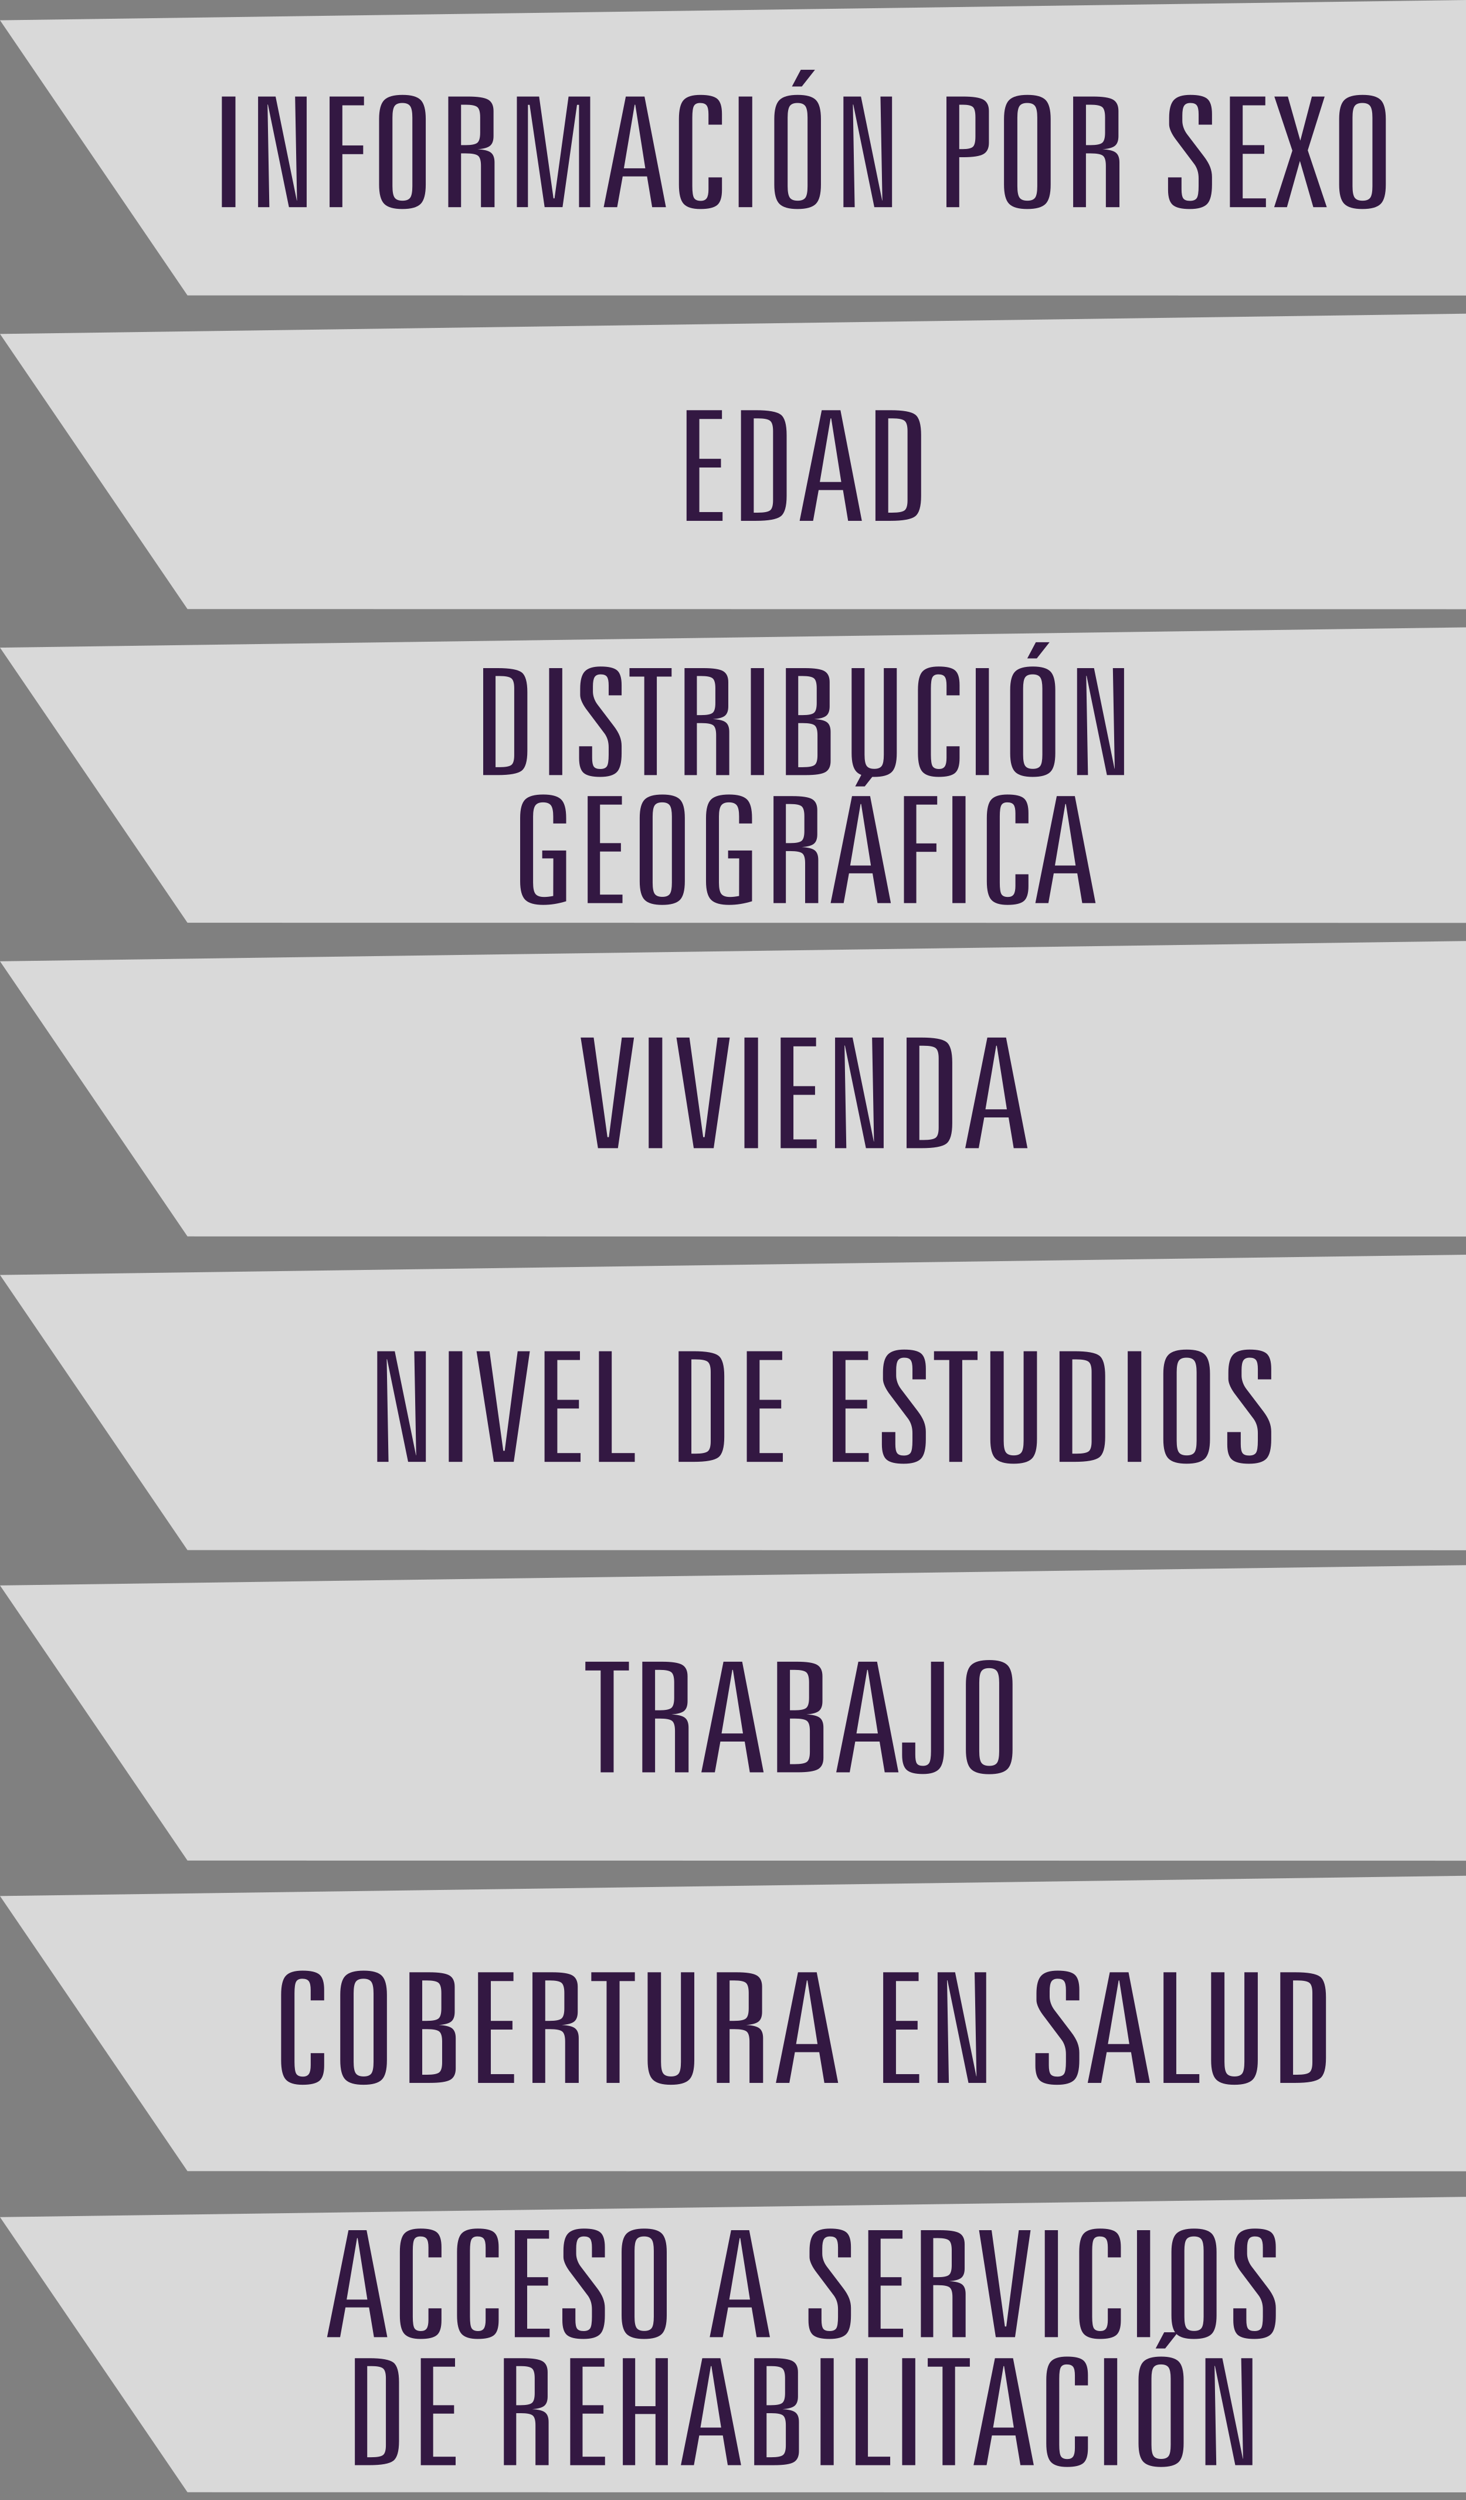 <?xml version="1.0" encoding="utf-8"?>
<!-- Generator: Adobe Illustrator 16.0.0, SVG Export Plug-In . SVG Version: 6.00 Build 0)  -->
<!DOCTYPE svg PUBLIC "-//W3C//DTD SVG 1.1//EN" "http://www.w3.org/Graphics/SVG/1.1/DTD/svg11.dtd">
<svg version="1.1" id="Capa_1" xmlns="http://www.w3.org/2000/svg" xmlns:xlink="http://www.w3.org/1999/xlink" x="0px" y="0px"
	 width="197.461px" height="336.657px" viewBox="0 0 197.461 336.657" enable-background="new 0 0 197.461 336.657"
	 xml:space="preserve">
<rect x="0" y="0" width="197.461" height="336.657" fill="#808080" stroke="none"/>
<g>
	<polygon opacity="0.7" fill="#FFFFFF" enable-background="new    " points="0,2.731 197.461,0 197.461,39.794 25.25,39.775 	"/>
	<g>
		<g>
			<path fill="#331842" d="M29.884,12.999h1.829v14.896h-1.829V12.999z"/>
			<path fill="#331842" d="M34.762,12.999h2.357l2.859,14.007h0.027l-0.257-14.007h1.558v14.896h-2.384L36.09,14.08h-0.054
				l0.244,13.815h-1.517L34.762,12.999L34.762,12.999z"/>
			<path fill="#331842" d="M44.394,12.999h4.633v1.182h-2.913v5.402h2.805v1.172h-2.805v7.14h-1.72V12.999z"/>
			<path fill="#331842" d="M57.346,16.038v8.816c0,1.279-0.23,2.148-0.691,2.605c-0.46,0.458-1.282,0.687-2.466,0.687
				c-1.165,0-1.978-0.232-2.438-0.697c-0.46-0.464-0.69-1.329-0.69-2.595v-8.816c0-1.252,0.232-2.109,0.697-2.57
				c0.465-0.461,1.285-0.692,2.459-0.692c1.174,0,1.989,0.229,2.445,0.687S57.346,14.779,57.346,16.038z M55.543,15.836
				c0-0.754-0.099-1.271-0.298-1.551c-0.199-0.279-0.551-0.419-1.057-0.419c-0.497,0-0.842,0.137-1.036,0.409
				c-0.194,0.272-0.291,0.793-0.291,1.561v9.22c0,0.774,0.099,1.296,0.298,1.565c0.198,0.27,0.551,0.404,1.057,0.404
				c0.497,0,0.842-0.135,1.036-0.404s0.292-0.791,0.292-1.565L55.543,15.836L55.543,15.836z"/>
			<path fill="#331842" d="M60.38,12.999h2.628c1.354,0,2.271,0.141,2.75,0.424c0.479,0.283,0.718,0.791,0.718,1.525v3.374
				c0,0.619-0.158,1.057-0.474,1.312c-0.316,0.256-0.876,0.411-1.68,0.465c0.858,0.04,1.454,0.188,1.789,0.444
				c0.334,0.256,0.501,0.7,0.501,1.333v6.019h-1.829V22.33c0-0.7-0.133-1.154-0.399-1.363c-0.267-0.208-0.815-0.313-1.646-0.313
				h-0.637v7.241h-1.72L60.38,12.999L60.38,12.999z M62.101,14.099v5.443h0.61c0.786,0,1.31-0.103,1.572-0.308
				c0.262-0.206,0.393-0.662,0.393-1.369v-2.07c0-0.713-0.131-1.175-0.393-1.383c-0.262-0.208-0.786-0.313-1.572-0.313H62.101z"/>
			<path fill="#331842" d="M69.62,12.999h2.994l1.938,13.714h0.135l1.896-13.714h2.913v14.896h-1.504V14.119h-0.271L75.77,27.894
				h-2.412L71.34,14.119h-0.23v13.775h-1.49V12.999z"/>
			<path fill="#331842" d="M84.292,12.999h2.52l2.885,14.896h-1.855l-0.691-4.141h-3.278l-0.745,4.141h-1.815L84.292,12.999z
				 M85.484,14.099l-1.45,8.564h2.885l-1.354-8.564H85.484z"/>
			<path fill="#331842" d="M97.244,15.361v1.424h-1.815v-1.384c0-0.579-0.083-0.979-0.25-1.202
				c-0.167-0.222-0.463-0.333-0.888-0.333c-0.388,0-0.659,0.126-0.812,0.379c-0.154,0.252-0.23,0.782-0.23,1.591v9.22
				c0,0.828,0.081,1.367,0.244,1.616c0.162,0.249,0.46,0.374,0.894,0.374c0.371,0,0.637-0.118,0.8-0.353
				c0.162-0.236,0.244-0.637,0.244-1.202v-1.605h1.815v1.656c0,1.017-0.212,1.705-0.637,2.065c-0.425,0.36-1.183,0.541-2.276,0.541
				c-1.075,0-1.825-0.232-2.249-0.697c-0.425-0.464-0.637-1.329-0.637-2.595V16.04c0-1.259,0.212-2.118,0.637-2.575
				c0.424-0.458,1.174-0.687,2.249-0.687c1.102,0,1.862,0.179,2.283,0.535C97.034,13.668,97.244,14.352,97.244,15.361z"/>
			<path fill="#331842" d="M99.493,12.999h1.829v14.896h-1.829V12.999z"/>
			<path fill="#331842" d="M110.575,16.038v8.816c0,1.279-0.229,2.148-0.691,2.605c-0.459,0.458-1.281,0.687-2.465,0.687
				c-1.166,0-1.979-0.232-2.438-0.697c-0.46-0.464-0.69-1.329-0.69-2.595v-8.816c0-1.252,0.232-2.109,0.697-2.57
				c0.465-0.461,1.285-0.692,2.459-0.692s1.989,0.229,2.445,0.687S110.575,14.779,110.575,16.038z M108.773,15.836
				c0-0.754-0.099-1.271-0.298-1.551c-0.199-0.279-0.551-0.419-1.057-0.419c-0.498,0-0.842,0.137-1.037,0.409
				c-0.193,0.272-0.291,0.793-0.291,1.561v9.22c0,0.774,0.1,1.296,0.299,1.565c0.197,0.27,0.551,0.404,1.057,0.404
				c0.497,0,0.842-0.135,1.036-0.404s0.292-0.791,0.292-1.565L108.773,15.836L108.773,15.836z M107.866,9.393h1.909L108,11.645
				h-1.328L107.866,9.393z"/>
			<path fill="#331842" d="M113.609,12.999h2.356l2.859,14.007h0.026l-0.257-14.007h1.558v14.896h-2.385l-2.831-13.815h-0.055
				l0.244,13.815h-1.519V12.999H113.609z"/>
			<path fill="#331842" d="M127.482,12.999h2.222c1.355,0,2.276,0.143,2.764,0.429c0.488,0.286,0.732,0.793,0.732,1.521v4.282
				c0,0.728-0.244,1.232-0.732,1.515c-0.486,0.283-1.408,0.424-2.764,0.424h-0.5v6.726h-1.722V12.999L127.482,12.999z
				 M129.204,14.099v5.979h0.461c0.686,0,1.145-0.103,1.375-0.308c0.229-0.205,0.344-0.668,0.344-1.388v-2.586
				c0-0.72-0.114-1.183-0.344-1.389c-0.23-0.205-0.689-0.308-1.375-0.308H129.204z"/>
			<path fill="#331842" d="M141.518,16.038v8.816c0,1.279-0.23,2.148-0.691,2.605c-0.461,0.458-1.283,0.687-2.466,0.687
				c-1.165,0-1.978-0.232-2.438-0.697c-0.461-0.464-0.69-1.329-0.69-2.595v-8.816c0-1.252,0.231-2.109,0.698-2.57
				c0.465-0.461,1.285-0.692,2.459-0.692s1.988,0.229,2.445,0.687C141.29,13.921,141.518,14.779,141.518,16.038z M139.715,15.836
				c0-0.754-0.098-1.271-0.297-1.551c-0.199-0.279-0.551-0.419-1.058-0.419c-0.497,0-0.842,0.137-1.036,0.409
				c-0.193,0.272-0.291,0.793-0.291,1.561v9.22c0,0.774,0.098,1.296,0.297,1.565c0.198,0.27,0.551,0.404,1.058,0.404
				c0.495,0,0.842-0.135,1.036-0.404c0.193-0.269,0.291-0.791,0.291-1.565V15.836L139.715,15.836z"/>
			<path fill="#331842" d="M144.553,12.999h2.628c1.354,0,2.271,0.141,2.75,0.424c0.479,0.283,0.718,0.791,0.718,1.525v3.374
				c0,0.619-0.158,1.057-0.475,1.312c-0.317,0.255-0.877,0.411-1.68,0.465c0.857,0.04,1.453,0.188,1.787,0.444
				s0.502,0.7,0.502,1.333v6.019h-1.83V22.33c0-0.7-0.133-1.154-0.399-1.363c-0.267-0.208-0.815-0.313-1.646-0.313h-0.638v7.241
				h-1.722V12.999H144.553z M146.273,14.099v5.443h0.608c0.787,0,1.311-0.103,1.572-0.308c0.262-0.206,0.393-0.662,0.393-1.369
				v-2.07c0-0.713-0.131-1.175-0.393-1.383c-0.263-0.208-0.785-0.313-1.572-0.313H146.273z"/>
			<path fill="#331842" d="M163.249,15.361v1.424h-1.802v-1.384c0-0.586-0.081-0.988-0.243-1.207
				c-0.162-0.219-0.451-0.328-0.867-0.328c-0.396,0-0.678,0.123-0.84,0.369c-0.162,0.246-0.244,0.682-0.244,1.308v0.727
				c0,0.303,0.057,0.615,0.17,0.935c0.113,0.32,0.277,0.621,0.494,0.904l2.25,2.959c0.379,0.499,0.653,0.968,0.826,1.409
				c0.17,0.441,0.256,0.897,0.256,1.368v1.01c0,1.292-0.219,2.165-0.656,2.616c-0.438,0.451-1.219,0.677-2.338,0.677
				c-1.092,0-1.854-0.182-2.282-0.546c-0.429-0.363-0.644-1.05-0.644-2.06v-1.656h1.814v1.605c0,0.606,0.081,1.017,0.244,1.232
				c0.162,0.215,0.46,0.323,0.894,0.323c0.442,0,0.748-0.123,0.915-0.369c0.167-0.246,0.25-0.786,0.25-1.621v-1.03
				c0-0.384-0.047-0.732-0.142-1.045s-0.233-0.597-0.414-0.854l-2.384-3.171c-0.334-0.424-0.59-0.828-0.767-1.212
				c-0.176-0.384-0.264-0.717-0.264-1v-0.868c0-1.158,0.214-1.964,0.644-2.419c0.43-0.454,1.168-0.682,2.215-0.682
				c1.103,0,1.862,0.179,2.283,0.535C163.04,13.668,163.249,14.352,163.249,15.361z"/>
			<path fill="#331842" d="M165.661,12.999h4.769v1.182h-3.048v5.362h2.912v1.171h-2.912v5.999h3.129v1.182h-4.85V12.999
				L165.661,12.999z"/>
			<path fill="#331842" d="M171.648,12.999h1.815l1.68,5.938l1.559-5.938h1.721l-2.276,7.241l2.562,7.655h-1.815l-1.802-6.221
				l-1.748,6.221h-1.721l2.451-7.614L171.648,12.999z"/>
			<path fill="#331842" d="M186.659,16.038v8.816c0,1.279-0.229,2.148-0.691,2.605c-0.461,0.457-1.282,0.687-2.465,0.687
				c-1.166,0-1.979-0.232-2.438-0.697c-0.46-0.464-0.69-1.329-0.69-2.595v-8.816c0-1.252,0.231-2.109,0.696-2.57
				c0.466-0.461,1.285-0.692,2.459-0.692c1.175,0,1.989,0.229,2.445,0.687S186.659,14.779,186.659,16.038z M184.857,15.836
				c0-0.754-0.101-1.271-0.298-1.551c-0.199-0.279-0.551-0.419-1.057-0.419c-0.498,0-0.842,0.137-1.037,0.409
				s-0.291,0.793-0.291,1.561v9.22c0,0.774,0.1,1.296,0.298,1.565c0.198,0.27,0.551,0.404,1.057,0.404
				c0.497,0,0.843-0.135,1.037-0.404s0.292-0.791,0.292-1.565L184.857,15.836L184.857,15.836z"/>
		</g>
	</g>
	<polygon opacity="0.7" fill="#FFFFFF" enable-background="new    " points="0,44.968 197.461,42.236 197.461,82.031 25.25,82.012 	
		"/>
	<g>
		<g>
			<path fill="#331842" d="M92.475,55.235h4.769v1.182h-3.049v5.363h2.913v1.171h-2.913v5.999h3.13v1.182h-4.85V55.235z"/>
			<path fill="#331842" d="M99.805,55.235h2.02c1.706,0,2.821,0.201,3.346,0.601c0.523,0.401,0.785,1.318,0.785,2.752v8.19
				c0,1.427-0.267,2.343-0.799,2.747c-0.533,0.404-1.644,0.606-3.332,0.606h-2.02V55.235z M101.525,56.336V69.03h0.556
				c0.83,0,1.379-0.104,1.646-0.308c0.267-0.205,0.399-0.658,0.399-1.358v-9.331c0-0.707-0.135-1.167-0.406-1.379
				c-0.271-0.212-0.817-0.318-1.641-0.318H101.525z"/>
			<path fill="#331842" d="M110.683,55.235h2.521l2.885,14.896h-1.855l-0.689-4.141h-3.279l-0.745,4.141h-1.815L110.683,55.235z
				 M111.875,56.336l-1.449,8.564h2.886l-1.354-8.564H111.875z"/>
			<path fill="#331842" d="M117.918,55.235h2.019c1.707,0,2.821,0.201,3.347,0.601c0.523,0.401,0.785,1.318,0.785,2.752v8.19
				c0,1.427-0.268,2.343-0.799,2.747c-0.533,0.404-1.645,0.606-3.333,0.606h-2.019V55.235z M119.639,56.336V69.03h0.555
				c0.831,0,1.379-0.104,1.646-0.308c0.267-0.205,0.398-0.658,0.398-1.358v-9.331c0-0.707-0.135-1.167-0.406-1.379
				c-0.271-0.212-0.816-0.318-1.639-0.318H119.639z"/>
		</g>
	</g>
	<polygon opacity="0.7" fill="#FFFFFF" enable-background="new    " points="0,87.205 197.461,84.473 197.461,124.268 
		25.25,124.249 	"/>
	<g>
		<g>
			<path fill="#331842" d="M65.084,89.963h1.952c1.65,0,2.729,0.194,3.236,0.581c0.506,0.388,0.76,1.274,0.76,2.661v7.92
				c0,1.381-0.258,2.266-0.773,2.656c-0.515,0.39-1.59,0.586-3.223,0.586h-1.952V89.963z M66.748,91.028v12.275h0.537
				c0.804,0,1.334-0.099,1.592-0.298c0.257-0.198,0.386-0.636,0.386-1.313v-9.023c0-0.684-0.131-1.128-0.393-1.333
				c-0.262-0.205-0.79-0.308-1.585-0.308H66.748z"/>
			<path fill="#331842" d="M73.966,89.963h1.769v14.404h-1.769V89.963z"/>
			<path fill="#331842" d="M83.727,92.249v1.377h-1.743v-1.338c0-0.566-0.079-0.955-0.236-1.167
				c-0.157-0.211-0.437-0.317-0.838-0.317c-0.384,0-0.655,0.119-0.812,0.356c-0.157,0.238-0.236,0.659-0.236,1.265v0.703
				c0,0.293,0.055,0.595,0.164,0.903c0.109,0.31,0.269,0.601,0.479,0.874l2.174,2.861c0.367,0.482,0.633,0.937,0.799,1.362
				c0.166,0.427,0.249,0.868,0.249,1.323v0.977c0,1.25-0.212,2.094-0.636,2.529c-0.424,0.437-1.177,0.654-2.26,0.654
				c-1.057,0-1.793-0.176-2.208-0.527s-0.622-1.016-0.622-1.992v-1.602h1.755v1.553c0,0.586,0.079,0.983,0.236,1.191
				c0.157,0.209,0.445,0.312,0.865,0.312c0.428,0,0.723-0.118,0.884-0.356c0.162-0.237,0.242-0.76,0.242-1.567v-0.996
				c0-0.371-0.046-0.708-0.137-1.011c-0.092-0.303-0.226-0.577-0.4-0.825l-2.306-3.066c-0.323-0.41-0.57-0.801-0.74-1.172
				c-0.17-0.371-0.255-0.693-0.255-0.967v-0.84c0-1.119,0.207-1.899,0.622-2.339c0.415-0.44,1.129-0.659,2.142-0.659
				c1.065,0,1.801,0.173,2.208,0.518C83.523,90.612,83.727,91.272,83.727,92.249z"/>
			<path fill="#331842" d="M84.788,89.963h5.672v1.143h-1.991v13.262h-1.69V91.106h-1.991V89.963z"/>
			<path fill="#331842" d="M92.202,89.963h2.542c1.31,0,2.196,0.137,2.659,0.41c0.463,0.273,0.694,0.766,0.694,1.475v3.262
				c0,0.6-0.153,1.022-0.458,1.27c-0.306,0.248-0.847,0.397-1.625,0.449c0.83,0.039,1.406,0.183,1.729,0.43
				c0.323,0.248,0.484,0.678,0.484,1.289v5.82H96.46v-5.381c0-0.677-0.129-1.116-0.387-1.318c-0.257-0.201-0.788-0.303-1.591-0.303
				h-0.616v7.002h-1.664V89.963z M93.866,91.028v5.264h0.589c0.76,0,1.266-0.099,1.52-0.298c0.253-0.198,0.38-0.64,0.38-1.323
				v-2.002c0-0.689-0.127-1.136-0.38-1.338c-0.254-0.201-0.76-0.303-1.52-0.303H93.866z"/>
			<path fill="#331842" d="M101.137,89.963h1.769v14.404h-1.769V89.963z"/>
			<path fill="#331842" d="M105.854,89.963h2.541c1.311,0,2.195,0.137,2.66,0.41c0.463,0.273,0.693,0.766,0.693,1.475v3.262
				c0,0.6-0.152,1.022-0.457,1.27c-0.307,0.248-0.848,0.397-1.625,0.449c0.83,0.039,1.405,0.183,1.729,0.43
				c0.322,0.248,0.484,0.678,0.484,1.289v3.936c0,0.71-0.231,1.201-0.693,1.475c-0.463,0.273-1.35,0.41-2.66,0.41h-2.672V89.963z
				 M107.517,91.028v5.264h0.589c0.76,0,1.268-0.099,1.52-0.298c0.254-0.198,0.381-0.64,0.381-1.323v-2.002
				c0-0.689-0.127-1.136-0.381-1.338c-0.252-0.201-0.76-0.303-1.52-0.303H107.517z M107.517,97.366v5.938h0.616
				c0.804,0,1.334-0.099,1.592-0.298c0.257-0.198,0.386-0.636,0.386-1.313v-2.705c0-0.677-0.129-1.116-0.386-1.318
				c-0.258-0.201-0.788-0.303-1.592-0.303L107.517,97.366L107.517,97.366z"/>
			<path fill="#331842" d="M114.709,89.963h1.742v11.66c0,0.749,0.096,1.254,0.289,1.514c0.191,0.261,0.532,0.391,1.021,0.391
				c0.48,0,0.814-0.13,1.002-0.391c0.188-0.26,0.281-0.765,0.281-1.514v-11.66h1.744v11.465c0,1.237-0.224,2.077-0.668,2.521
				c-0.447,0.443-1.242,0.664-2.386,0.664c-1.126,0-1.913-0.225-2.358-0.674s-0.668-1.285-0.668-2.51V89.963L114.709,89.963z"/>
			<path fill="#331842" d="M129.25,92.249v1.377h-1.756v-1.338c0-0.56-0.08-0.947-0.242-1.162c-0.16-0.215-0.446-0.322-0.857-0.322
				c-0.375,0-0.639,0.122-0.786,0.366c-0.149,0.244-0.223,0.757-0.223,1.538v8.916c0,0.801,0.079,1.322,0.235,1.562
				c0.157,0.241,0.445,0.361,0.864,0.361c0.358,0,0.616-0.113,0.772-0.342c0.158-0.228,0.236-0.615,0.236-1.162v-1.553h1.756v1.602
				c0,0.983-0.207,1.649-0.617,1.997c-0.409,0.349-1.143,0.522-2.199,0.522c-1.04,0-1.766-0.225-2.176-0.674
				c-0.41-0.449-0.615-1.285-0.615-2.51v-8.525c0-1.217,0.205-2.047,0.615-2.49c0.41-0.442,1.136-0.664,2.176-0.664
				c1.064,0,1.801,0.173,2.207,0.518C129.047,90.612,129.25,91.272,129.25,92.249z"/>
			<path fill="#331842" d="M131.426,89.963h1.769v14.404h-1.769V89.963z"/>
			<path fill="#331842" d="M142.142,92.903v8.525c0,1.237-0.224,2.077-0.668,2.52c-0.445,0.443-1.24,0.664-2.386,0.664
				c-1.125,0-1.912-0.225-2.356-0.674c-0.446-0.449-0.668-1.285-0.668-2.51v-8.525c0-1.211,0.226-2.039,0.674-2.485
				c0.45-0.445,1.243-0.669,2.378-0.669c1.137,0,1.924,0.222,2.365,0.664C141.92,90.856,142.142,91.686,142.142,92.903z
				 M140.399,92.708c0-0.729-0.098-1.229-0.288-1.499c-0.192-0.27-0.532-0.405-1.022-0.405c-0.479,0-0.813,0.132-1.002,0.396
				c-0.188,0.264-0.28,0.767-0.28,1.509v8.916c0,0.749,0.096,1.254,0.288,1.514c0.191,0.261,0.531,0.391,1.021,0.391
				c0.479,0,0.813-0.13,1.002-0.391c0.188-0.26,0.281-0.765,0.281-1.514V92.708L140.399,92.708z M139.521,86.477h1.847l-1.716,2.178
				h-1.284L139.521,86.477z"/>
			<path fill="#331842" d="M145.077,89.963h2.279l2.764,13.545h0.026l-0.249-13.545h1.507v14.404h-2.306l-2.738-13.359h-0.053
				l0.236,13.359h-1.469V89.963H145.077z"/>
			<path fill="#331842" d="M76.259,110.139v0.742h-1.742v-0.938c0-0.729-0.103-1.229-0.308-1.499
				c-0.206-0.27-0.562-0.405-1.068-0.405c-0.489,0-0.834,0.14-1.035,0.42s-0.302,0.775-0.302,1.484v8.896
				c0,0.762,0.11,1.276,0.329,1.543c0.22,0.267,0.61,0.4,1.172,0.4c0.167,0,0.351-0.011,0.553-0.034s0.421-0.057,0.658-0.103
				l0.013-5.059h-1.494v-1.064h3.223v6.836c-0.532,0.163-1.052,0.285-1.559,0.366c-0.507,0.082-1.018,0.122-1.533,0.122
				c-1.152,0-1.958-0.226-2.417-0.679c-0.458-0.453-0.688-1.288-0.688-2.505v-8.525c0-1.211,0.227-2.04,0.681-2.485
				c0.454-0.445,1.262-0.669,2.423-0.669c1.153,0,1.957,0.22,2.411,0.659C76.032,108.083,76.259,108.915,76.259,110.139z"/>
			<path fill="#331842" d="M79.154,107.199h4.611v1.143h-2.947v5.186h2.816v1.133h-2.816v5.801h3.026v1.143h-4.69V107.199z"/>
			<path fill="#331842" d="M92.242,110.139v8.525c0,1.237-0.223,2.077-0.668,2.52c-0.446,0.443-1.241,0.664-2.384,0.664
				c-1.127,0-1.913-0.225-2.358-0.674c-0.445-0.449-0.668-1.286-0.668-2.51v-8.525c0-1.211,0.225-2.04,0.675-2.485
				c0.449-0.446,1.242-0.669,2.378-0.669c1.135,0,1.923,0.221,2.364,0.664S92.242,108.921,92.242,110.139z M90.499,109.943
				c0-0.729-0.096-1.229-0.288-1.499s-0.533-0.405-1.021-0.405c-0.48,0-0.814,0.132-1.002,0.396s-0.282,0.767-0.282,1.509v8.916
				c0,0.749,0.096,1.253,0.288,1.514c0.192,0.26,0.533,0.391,1.022,0.391c0.48,0,0.814-0.13,1.002-0.391
				c0.188-0.26,0.281-0.765,0.281-1.514V109.943z"/>
			<path fill="#331842" d="M101.293,110.139v0.742h-1.742v-0.938c0-0.729-0.102-1.229-0.307-1.499
				c-0.207-0.27-0.562-0.405-1.069-0.405c-0.489,0-0.834,0.14-1.035,0.42c-0.201,0.28-0.302,0.775-0.302,1.484v8.896
				c0,0.762,0.11,1.276,0.329,1.543c0.22,0.267,0.61,0.4,1.172,0.4c0.167,0,0.351-0.011,0.553-0.034s0.421-0.057,0.658-0.103
				l0.013-5.059H98.07v-1.064h3.224v6.836c-0.532,0.163-1.053,0.285-1.56,0.366c-0.507,0.082-1.018,0.122-1.533,0.122
				c-1.152,0-1.958-0.226-2.417-0.679c-0.458-0.453-0.688-1.288-0.688-2.505v-8.525c0-1.211,0.227-2.04,0.681-2.485
				c0.454-0.445,1.262-0.669,2.423-0.669c1.153,0,1.957,0.22,2.411,0.659C101.067,108.083,101.293,108.915,101.293,110.139z"/>
			<path fill="#331842" d="M104.189,107.199h2.542c1.311,0,2.195,0.137,2.66,0.41c0.463,0.273,0.693,0.765,0.693,1.475v3.262
				c0,0.599-0.152,1.022-0.459,1.27c-0.306,0.248-0.847,0.397-1.623,0.449c0.828,0.039,1.406,0.182,1.729,0.43
				c0.323,0.248,0.484,0.677,0.484,1.289v5.82h-1.769v-5.381c0-0.677-0.129-1.117-0.387-1.318c-0.259-0.201-0.788-0.303-1.593-0.303
				h-0.614v7.002h-1.664V107.199z M105.854,108.264v5.264h0.589c0.761,0,1.267-0.099,1.521-0.298
				c0.252-0.199,0.379-0.64,0.379-1.323v-2.002c0-0.69-0.125-1.136-0.379-1.338c-0.254-0.202-0.76-0.303-1.521-0.303H105.854z"/>
			<path fill="#331842" d="M114.762,107.199h2.438l2.791,14.404h-1.796l-0.668-4.004h-3.17l-0.721,4.004h-1.755L114.762,107.199z
				 M115.915,108.264l-1.401,8.281h2.79l-1.311-8.281H115.915z M116.347,103.713h1.847l-1.716,2.178h-1.284L116.347,103.713z"/>
			<path fill="#331842" d="M121.756,107.199h4.48v1.143h-2.816v5.225h2.711v1.133h-2.711v6.904h-1.664V107.199L121.756,107.199z"/>
			<path fill="#331842" d="M128.282,107.199h1.768v14.404h-1.768V107.199z"/>
			<path fill="#331842" d="M138.526,109.484v1.377h-1.755v-1.338c0-0.56-0.081-0.947-0.242-1.162
				c-0.161-0.215-0.448-0.322-0.858-0.322c-0.375,0-0.637,0.122-0.785,0.366c-0.148,0.244-0.223,0.757-0.223,1.538v8.916
				c0,0.801,0.078,1.322,0.235,1.562c0.157,0.24,0.444,0.361,0.864,0.361c0.357,0,0.615-0.114,0.773-0.342
				c0.156-0.228,0.235-0.615,0.235-1.162v-1.553h1.755v1.602c0,0.983-0.206,1.649-0.615,1.997c-0.412,0.348-1.145,0.522-2.201,0.522
				c-1.041,0-1.765-0.225-2.176-0.674c-0.41-0.449-0.615-1.286-0.615-2.51v-8.525c0-1.217,0.205-2.047,0.615-2.49
				c0.411-0.443,1.135-0.664,2.176-0.664c1.064,0,1.801,0.172,2.207,0.518C138.324,107.847,138.526,108.508,138.526,109.484z"/>
			<path fill="#331842" d="M142.338,107.199h2.437l2.79,14.404h-1.795l-0.668-4.004h-3.17l-0.721,4.004h-1.756L142.338,107.199z
				 M143.491,108.264l-1.4,8.281h2.789l-1.31-8.281H143.491z"/>
		</g>
	</g>
	<polygon opacity="0.7" fill="#FFFFFF" enable-background="new    " points="0,129.442 197.461,126.71 197.461,166.505 
		25.25,166.486 	"/>
	<g>
		<g>
			<path fill="#331842" d="M78.216,139.708h1.748l1.855,13.412h0.19l1.748-13.412h1.64l-2.168,14.896h-2.683L78.216,139.708z"/>
			<path fill="#331842" d="M87.374,139.708h1.829v14.896h-1.829V139.708z"/>
			<path fill="#331842" d="M91.113,139.708h1.748l1.855,13.412h0.19l1.748-13.412h1.64l-2.168,14.896h-2.683L91.113,139.708z"/>
			<path fill="#331842" d="M100.271,139.708h1.829v14.896h-1.829V139.708z"/>
			<path fill="#331842" d="M105.149,139.708h4.77v1.182h-3.049v5.363h2.912v1.171h-2.912v5.999h3.129v1.182h-4.85V139.708z"/>
			<path fill="#331842" d="M112.479,139.708h2.357l2.858,14.008h0.027l-0.257-14.008h1.558v14.896h-2.384l-2.832-13.815h-0.055
				l0.244,13.815h-1.517L112.479,139.708L112.479,139.708z"/>
			<path fill="#331842" d="M122.111,139.708h2.019c1.707,0,2.822,0.201,3.347,0.601c0.522,0.401,0.786,1.318,0.786,2.752v8.19
				c0,1.427-0.268,2.343-0.801,2.747c-0.532,0.404-1.644,0.606-3.332,0.606h-2.02L122.111,139.708L122.111,139.708z M123.831,140.81
				v12.694h0.557c0.83,0,1.38-0.103,1.646-0.308c0.266-0.205,0.399-0.658,0.399-1.358v-9.331c0-0.707-0.136-1.167-0.406-1.379
				s-0.817-0.318-1.64-0.318H123.831z"/>
			<path fill="#331842" d="M132.989,139.708h2.521l2.885,14.896h-1.855l-0.691-4.141h-3.279l-0.744,4.141h-1.816L132.989,139.708z
				 M134.182,140.81l-1.449,8.564h2.885l-1.354-8.564H134.182z"/>
		</g>
	</g>
	<polygon opacity="0.7" fill="#FFFFFF" enable-background="new    " points="0,171.679 197.461,168.948 197.461,208.743 
		25.25,208.723 	"/>
	<g>
		<g>
			<path fill="#331842" d="M50.815,181.946h2.357l2.858,14.008h0.027l-0.258-14.008h1.558v14.896h-2.384l-2.832-13.815h-0.054
				l0.244,13.815h-1.518v-14.896H50.815z"/>
			<path fill="#331842" d="M60.448,181.946h1.829v14.896h-1.829V181.946z"/>
			<path fill="#331842" d="M64.187,181.946h1.748l1.856,13.411h0.189l1.748-13.411h1.639L69.2,196.84h-2.682L64.187,181.946z"/>
			<path fill="#331842" d="M73.346,181.946h4.769v1.182h-3.048v5.363h2.913v1.17h-2.913v6h3.129v1.182h-4.85V181.946z"/>
			<path fill="#331842" d="M80.675,181.946h1.721v13.715h3.103v1.182h-4.823L80.675,181.946L80.675,181.946z"/>
			<path fill="#331842" d="M91.404,181.946h2.019c1.707,0,2.822,0.2,3.347,0.602c0.523,0.399,0.786,1.318,0.786,2.752v8.189
				c0,1.428-0.267,2.344-0.799,2.747c-0.533,0.404-1.644,0.604-3.333,0.604h-2.019L91.404,181.946L91.404,181.946z M93.125,183.045
				v12.695h0.556c0.831,0,1.379-0.104,1.646-0.309c0.267-0.206,0.4-0.658,0.4-1.357v-9.332c0-0.707-0.135-1.166-0.406-1.379
				c-0.271-0.212-0.818-0.318-1.639-0.318H93.125z"/>
			<path fill="#331842" d="M100.59,181.946h4.769v1.182h-3.048v5.363h2.913v1.17h-2.913v6h3.13v1.182h-4.851V181.946z"/>
			<path fill="#331842" d="M112.161,181.946h4.769v1.182h-3.048v5.363h2.912v1.17h-2.912v6h3.129v1.182h-4.85V181.946z"/>
			<path fill="#331842" d="M124.706,184.309v1.424h-1.803v-1.384c0-0.586-0.081-0.988-0.244-1.207
				c-0.162-0.22-0.451-0.328-0.867-0.328c-0.396,0-0.676,0.123-0.84,0.369c-0.162,0.246-0.244,0.683-0.244,1.308v0.727
				c0,0.304,0.057,0.615,0.17,0.936s0.276,0.621,0.494,0.904l2.248,2.959c0.379,0.499,0.655,0.968,0.827,1.408
				c0.171,0.441,0.257,0.898,0.257,1.369v1.01c0,1.292-0.219,2.164-0.656,2.615c-0.438,0.451-1.217,0.678-2.338,0.678
				c-1.092,0-1.854-0.182-2.282-0.547c-0.429-0.362-0.644-1.049-0.644-2.059v-1.656h1.814v1.604c0,0.606,0.082,1.017,0.244,1.231
				s0.461,0.324,0.895,0.324c0.442,0,0.747-0.123,0.914-0.369s0.251-0.787,0.251-1.621v-1.03c0-0.384-0.048-0.731-0.144-1.046
				c-0.094-0.312-0.231-0.596-0.412-0.854l-2.385-3.171c-0.334-0.424-0.588-0.827-0.766-1.212c-0.177-0.384-0.264-0.717-0.264-1
				v-0.867c0-1.158,0.215-1.965,0.645-2.42c0.428-0.453,1.166-0.682,2.215-0.682c1.102,0,1.862,0.179,2.283,0.535
				C124.495,182.616,124.706,183.299,124.706,184.309z"/>
			<path fill="#331842" d="M125.803,181.946h5.865v1.182h-2.06v13.715h-1.748v-13.715h-2.059L125.803,181.946L125.803,181.946z"/>
			<path fill="#331842" d="M133.389,181.946h1.802v12.059c0,0.773,0.099,1.295,0.298,1.564c0.198,0.27,0.551,0.404,1.057,0.404
				c0.496,0,0.843-0.135,1.037-0.404c0.193-0.27,0.291-0.791,0.291-1.564v-12.059h1.801v11.855c0,1.279-0.229,2.148-0.69,2.605
				c-0.461,0.459-1.282,0.688-2.466,0.688c-1.165,0-1.979-0.232-2.438-0.697c-0.461-0.464-0.691-1.329-0.691-2.596V181.946
				L133.389,181.946z"/>
			<path fill="#331842" d="M142.709,181.946h2.02c1.707,0,2.822,0.2,3.348,0.602c0.522,0.399,0.785,1.318,0.785,2.752v8.189
				c0,1.428-0.267,2.344-0.799,2.747c-0.533,0.404-1.645,0.604-3.333,0.604h-2.019v-14.895H142.709z M144.431,183.045v12.695h0.556
				c0.831,0,1.379-0.104,1.646-0.309c0.267-0.206,0.4-0.658,0.4-1.357v-9.332c0-0.707-0.136-1.166-0.406-1.379
				c-0.271-0.212-0.818-0.318-1.64-0.318H144.431z"/>
			<path fill="#331842" d="M151.896,181.946h1.829v14.896h-1.829V181.946z"/>
			<path fill="#331842" d="M162.978,184.985v8.816c0,1.279-0.229,2.148-0.69,2.605c-0.461,0.456-1.283,0.686-2.467,0.686
				c-1.164,0-1.979-0.231-2.438-0.696c-0.461-0.464-0.691-1.329-0.691-2.595v-8.816c0-1.252,0.232-2.109,0.697-2.57
				s1.285-0.691,2.459-0.691s1.988,0.229,2.445,0.688C162.749,182.868,162.978,183.726,162.978,184.985z M161.176,184.784
				c0-0.754-0.1-1.271-0.299-1.551c-0.198-0.279-0.551-0.419-1.057-0.419c-0.496,0-0.842,0.138-1.037,0.409
				s-0.291,0.793-0.291,1.561v9.221c0,0.773,0.1,1.295,0.299,1.564s0.551,0.404,1.057,0.404c0.497,0,0.842-0.135,1.037-0.404
				c0.193-0.27,0.291-0.791,0.291-1.564V184.784L161.176,184.784z"/>
			<path fill="#331842" d="M171.228,184.309v1.424h-1.802v-1.384c0-0.586-0.081-0.988-0.243-1.207
				c-0.163-0.22-0.452-0.328-0.867-0.328c-0.397,0-0.678,0.123-0.84,0.369c-0.163,0.246-0.244,0.683-0.244,1.308v0.727
				c0,0.304,0.056,0.615,0.169,0.936s0.278,0.621,0.495,0.904l2.249,2.959c0.379,0.499,0.654,0.968,0.826,1.408
				c0.171,0.441,0.257,0.898,0.257,1.369v1.01c0,1.292-0.22,2.164-0.657,2.615s-1.218,0.678-2.337,0.678
				c-1.093,0-1.854-0.182-2.282-0.547c-0.43-0.362-0.645-1.049-0.645-2.059v-1.656h1.814v1.604c0,0.606,0.082,1.017,0.244,1.231
				s0.461,0.324,0.895,0.324c0.441,0,0.748-0.123,0.914-0.369c0.168-0.246,0.25-0.787,0.25-1.621v-1.03
				c0-0.384-0.047-0.731-0.141-1.046c-0.096-0.312-0.234-0.596-0.414-0.854l-2.385-3.171c-0.334-0.424-0.589-0.827-0.766-1.212
				c-0.176-0.384-0.264-0.717-0.264-1v-0.867c0-1.158,0.213-1.965,0.644-2.42c0.429-0.453,1.167-0.682,2.215-0.682
				c1.103,0,1.862,0.179,2.283,0.535C171.018,182.616,171.228,183.299,171.228,184.309z"/>
		</g>
	</g>
	<polygon opacity="0.7" fill="#FFFFFF" enable-background="new    " points="0,213.485 197.461,210.752 197.461,250.547 
		25.25,250.529 	"/>
	<g>
		<g>
			<path fill="#331842" d="M78.846,223.752h5.866v1.182h-2.059v13.714h-1.748v-13.714h-2.06L78.846,223.752L78.846,223.752z"/>
			<path fill="#331842" d="M86.514,223.752h2.628c1.354,0,2.271,0.141,2.75,0.424s0.718,0.791,0.718,1.525v3.373
				c0,0.619-0.158,1.057-0.474,1.312c-0.316,0.256-0.876,0.41-1.68,0.465c0.858,0.04,1.454,0.188,1.789,0.443
				c0.334,0.256,0.501,0.701,0.501,1.334v6.019h-1.829v-5.563c0-0.701-0.133-1.154-0.399-1.363
				c-0.267-0.208-0.815-0.312-1.646-0.312h-0.637v7.24h-1.72L86.514,223.752L86.514,223.752z M88.234,224.853v5.442h0.61
				c0.786,0,1.31-0.103,1.572-0.308c0.262-0.206,0.393-0.661,0.393-1.368v-2.07c0-0.713-0.131-1.176-0.393-1.383
				c-0.262-0.209-0.786-0.313-1.572-0.313H88.234L88.234,224.853z"/>
			<path fill="#331842" d="M97.447,223.752h2.521l2.886,14.896h-1.856l-0.69-4.142h-3.278l-0.745,4.142h-1.815L97.447,223.752z
				 M98.639,224.853l-1.45,8.563h2.886l-1.354-8.563H98.639z"/>
			<path fill="#331842" d="M104.682,223.752h2.628c1.354,0,2.271,0.141,2.75,0.424s0.718,0.791,0.718,1.525v3.373
				c0,0.619-0.158,1.057-0.475,1.312c-0.317,0.255-0.877,0.41-1.68,0.465c0.857,0.04,1.453,0.188,1.787,0.443
				s0.502,0.701,0.502,1.334v4.068c0,0.734-0.24,1.242-0.719,1.525s-1.396,0.424-2.75,0.424h-2.764v-14.895H104.682z
				 M106.402,224.853v5.442h0.609c0.786,0,1.31-0.103,1.571-0.308c0.262-0.206,0.393-0.661,0.393-1.368v-2.07
				c0-0.713-0.131-1.176-0.393-1.383c-0.263-0.209-0.785-0.313-1.571-0.313H106.402L106.402,224.853z M106.402,231.407v6.141h0.638
				c0.83,0,1.379-0.104,1.646-0.309s0.399-0.658,0.399-1.357v-2.799c0-0.699-0.133-1.153-0.399-1.363
				c-0.267-0.207-0.815-0.312-1.646-0.312H106.402z"/>
			<path fill="#331842" d="M115.614,223.752h2.521l2.885,14.896h-1.855l-0.691-4.142h-3.279l-0.744,4.142h-1.816L115.614,223.752z
				 M116.807,224.853l-1.449,8.563h2.885l-1.354-8.563H116.807z"/>
			<path fill="#331842" d="M125.396,223.752h1.748v11.855c0,1.246-0.21,2.102-0.63,2.57c-0.42,0.468-1.154,0.701-2.201,0.701
				c-1.048,0-1.777-0.185-2.188-0.555c-0.412-0.371-0.617-1.047-0.617-2.029v-1.656h1.775v1.605c0,0.619,0.074,1.029,0.223,1.231
				c0.15,0.202,0.418,0.303,0.808,0.303c0.406,0,0.688-0.131,0.847-0.394c0.158-0.262,0.237-0.788,0.237-1.576v-12.057H125.396z"/>
			<path fill="#331842" d="M136.383,226.792v8.816c0,1.279-0.229,2.148-0.69,2.605c-0.46,0.457-1.282,0.687-2.466,0.687
				c-1.165,0-1.979-0.231-2.438-0.696c-0.461-0.465-0.69-1.33-0.69-2.596v-8.816c0-1.252,0.231-2.108,0.696-2.569
				c0.466-0.462,1.285-0.692,2.459-0.692c1.175,0,1.99,0.229,2.445,0.688C136.157,224.674,136.383,225.534,136.383,226.792z
				 M134.583,226.59c0-0.754-0.1-1.271-0.299-1.551s-0.551-0.42-1.057-0.42c-0.497,0-0.842,0.137-1.036,0.409
				s-0.291,0.793-0.291,1.562v9.22c0,0.774,0.099,1.296,0.298,1.565c0.198,0.27,0.551,0.403,1.057,0.403
				c0.498,0,0.843-0.135,1.037-0.403c0.193-0.27,0.291-0.791,0.291-1.565V226.59L134.583,226.59z"/>
		</g>
	</g>
	<polygon opacity="0.7" fill="#FFFFFF" enable-background="new    " points="0,255.305 197.461,252.573 197.461,292.368 
		25.25,292.349 	"/>
	<g>
		<g>
			<path fill="#331842" d="M43.662,267.935v1.424h-1.815v-1.383c0-0.579-0.083-0.979-0.25-1.202s-0.463-0.333-0.887-0.333
				c-0.389,0-0.66,0.126-0.813,0.379s-0.23,0.783-0.23,1.591v9.221c0,0.828,0.082,1.367,0.244,1.615
				c0.163,0.25,0.461,0.375,0.895,0.375c0.37,0,0.637-0.119,0.799-0.354c0.163-0.235,0.244-0.636,0.244-1.202v-1.605h1.815v1.656
				c0,1.016-0.212,1.704-0.637,2.064c-0.425,0.359-1.184,0.54-2.276,0.54c-1.075,0-1.824-0.231-2.249-0.696s-0.637-1.33-0.637-2.596
				v-8.816c0-1.259,0.212-2.117,0.637-2.574c0.424-0.459,1.174-0.688,2.249-0.688c1.102,0,1.863,0.178,2.283,0.535
				C43.452,266.243,43.662,266.924,43.662,267.935z"/>
			<path fill="#331842" d="M52.116,268.612v8.816c0,1.279-0.23,2.146-0.691,2.605c-0.46,0.457-1.282,0.687-2.466,0.687
				c-1.165,0-1.978-0.231-2.438-0.696s-0.69-1.33-0.69-2.596v-8.816c0-1.252,0.232-2.109,0.697-2.57
				c0.465-0.461,1.285-0.69,2.459-0.69c1.174,0,1.989,0.229,2.445,0.687C51.888,266.497,52.116,267.353,52.116,268.612z
				 M50.314,268.411c0-0.754-0.099-1.271-0.298-1.551c-0.199-0.279-0.551-0.419-1.057-0.419c-0.497,0-0.842,0.136-1.036,0.409
				c-0.194,0.271-0.291,0.792-0.291,1.561v9.221c0,0.773,0.099,1.295,0.298,1.564c0.198,0.27,0.551,0.404,1.057,0.404
				c0.497,0,0.842-0.135,1.036-0.404s0.292-0.791,0.292-1.564L50.314,268.411L50.314,268.411z"/>
			<path fill="#331842" d="M55.151,265.572h2.628c1.354,0,2.271,0.142,2.75,0.425c0.479,0.281,0.718,0.791,0.718,1.524v3.373
				c0,0.62-0.158,1.058-0.474,1.313s-0.876,0.41-1.68,0.463c0.858,0.041,1.454,0.188,1.789,0.444c0.334,0.257,0.501,0.7,0.501,1.333
				v4.07c0,0.734-0.239,1.242-0.718,1.525s-1.396,0.424-2.75,0.424h-2.764V265.572z M56.871,266.672v5.443h0.61
				c0.786,0,1.31-0.103,1.572-0.308c0.262-0.205,0.393-0.661,0.393-1.368v-2.07c0-0.714-0.131-1.175-0.393-1.384
				c-0.262-0.208-0.786-0.313-1.572-0.313H56.871L56.871,266.672z M56.871,273.227v6.141h0.637c0.831,0,1.38-0.104,1.646-0.309
				c0.266-0.205,0.399-0.658,0.399-1.357v-2.798c0-0.7-0.133-1.155-0.399-1.364c-0.267-0.207-0.815-0.312-1.646-0.312H56.871z"/>
			<path fill="#331842" d="M64.391,265.572h4.769v1.183h-3.048v5.363h2.913v1.17h-2.913v6h3.129v1.182h-4.85V265.572z"/>
			<path fill="#331842" d="M71.72,265.572h2.628c1.355,0,2.271,0.142,2.75,0.425c0.479,0.282,0.718,0.791,0.718,1.524v3.373
				c0,0.62-0.158,1.058-0.475,1.313c-0.317,0.256-0.876,0.41-1.68,0.463c0.858,0.041,1.454,0.188,1.788,0.444
				c0.334,0.257,0.501,0.7,0.501,1.333v6.02h-1.829v-5.563c0-0.7-0.133-1.155-0.4-1.364c-0.266-0.207-0.815-0.312-1.646-0.312H73.44
				v7.24h-1.72V265.572z M73.44,266.672v5.443h0.609c0.786,0,1.31-0.103,1.571-0.308c0.262-0.205,0.393-0.661,0.393-1.368v-2.07
				c0-0.714-0.131-1.175-0.393-1.384c-0.262-0.208-0.785-0.313-1.571-0.313H73.44L73.44,266.672z"/>
			<path fill="#331842" d="M79.645,265.572h5.866v1.183h-2.059v13.715h-1.748v-13.715h-2.059V265.572z"/>
			<path fill="#331842" d="M87.232,265.572h1.802v12.06c0,0.773,0.099,1.295,0.298,1.564c0.198,0.27,0.551,0.404,1.057,0.404
				c0.496,0,0.842-0.135,1.036-0.404c0.194-0.27,0.291-0.791,0.291-1.564v-12.06h1.802v11.856c0,1.279-0.23,2.146-0.691,2.605
				c-0.461,0.457-1.283,0.687-2.466,0.687c-1.165,0-1.978-0.232-2.438-0.696c-0.461-0.465-0.691-1.33-0.691-2.596V265.572z"/>
			<path fill="#331842" d="M96.553,265.572h2.628c1.354,0,2.271,0.142,2.75,0.425c0.479,0.282,0.718,0.791,0.718,1.524v3.373
				c0,0.62-0.158,1.058-0.475,1.313c-0.317,0.256-0.877,0.41-1.68,0.463c0.857,0.041,1.453,0.188,1.787,0.444
				c0.334,0.257,0.502,0.7,0.502,1.333v6.02h-1.83v-5.563c0-0.7-0.133-1.155-0.399-1.364c-0.267-0.207-0.815-0.312-1.646-0.312
				h-0.637v7.24H96.55v-14.896H96.553z M98.273,266.672v5.443h0.609c0.787,0,1.31-0.103,1.572-0.308s0.393-0.661,0.393-1.368v-2.07
				c0-0.714-0.131-1.175-0.393-1.384c-0.263-0.208-0.785-0.313-1.572-0.313H98.273L98.273,266.672z"/>
			<path fill="#331842" d="M107.486,265.572h2.521l2.886,14.896h-1.856l-0.689-4.141h-3.279l-0.745,4.141h-1.815L107.486,265.572z
				 M108.678,266.672l-1.449,8.564h2.887l-1.355-8.564H108.678z"/>
			<path fill="#331842" d="M118.961,265.572h4.769v1.183h-3.048v5.363h2.913v1.17h-2.913v6h3.129v1.182h-4.85V265.572z"/>
			<path fill="#331842" d="M126.29,265.572h2.357l2.857,14.009h0.027l-0.257-14.009h1.558v14.896h-2.385l-2.83-13.814h-0.056
				l0.244,13.814h-1.519v-14.896H126.29z"/>
			<path fill="#331842" d="M145.379,267.935v1.424h-1.803v-1.383c0-0.585-0.08-0.988-0.244-1.207
				c-0.162-0.22-0.451-0.329-0.867-0.329c-0.396,0-0.676,0.123-0.84,0.369c-0.162,0.246-0.244,0.682-0.244,1.309v0.728
				c0,0.303,0.057,0.614,0.17,0.934c0.113,0.32,0.277,0.621,0.494,0.904l2.248,2.959c0.379,0.498,0.656,0.968,0.828,1.409
				c0.17,0.441,0.256,0.896,0.256,1.369v1.01c0,1.293-0.219,2.165-0.656,2.615c-0.438,0.451-1.217,0.677-2.338,0.677
				c-1.092,0-1.854-0.183-2.282-0.546s-0.644-1.051-0.644-2.061v-1.656h1.814v1.606c0,0.606,0.082,1.017,0.244,1.231
				c0.163,0.217,0.461,0.324,0.895,0.324c0.442,0,0.748-0.123,0.914-0.369c0.168-0.246,0.252-0.787,0.252-1.621v-1.03
				c0-0.384-0.049-0.731-0.144-1.045s-0.231-0.599-0.413-0.854l-2.384-3.171c-0.335-0.425-0.589-0.827-0.767-1.212
				c-0.177-0.384-0.264-0.717-0.264-1v-0.869c0-1.158,0.215-1.964,0.645-2.418c0.429-0.455,1.166-0.682,2.215-0.682
				c1.102,0,1.863,0.178,2.283,0.535S145.379,266.924,145.379,267.935z"/>
			<path fill="#331842" d="M149.484,265.572h2.521l2.886,14.896h-1.856l-0.689-4.141h-3.279l-0.745,4.141h-1.815L149.484,265.572z
				 M150.676,266.672l-1.449,8.564h2.886l-1.354-8.564H150.676z"/>
			<path fill="#331842" d="M156.719,265.572h1.72v13.716h3.103v1.182h-4.822V265.572z"/>
			<path fill="#331842" d="M163.127,265.572h1.802v12.06c0,0.773,0.099,1.295,0.298,1.564c0.197,0.27,0.551,0.404,1.057,0.404
				c0.498,0,0.842-0.135,1.036-0.404s0.292-0.791,0.292-1.564v-12.06h1.803v11.856c0,1.279-0.23,2.146-0.691,2.605
				c-0.46,0.457-1.282,0.687-2.467,0.687c-1.164,0-1.978-0.232-2.438-0.696c-0.46-0.465-0.689-1.33-0.689-2.596v-11.856H163.127z"/>
			<path fill="#331842" d="M172.447,265.572h2.019c1.707,0,2.822,0.201,3.348,0.601c0.523,0.402,0.786,1.318,0.786,2.752v8.191
				c0,1.426-0.267,2.342-0.8,2.746c-0.532,0.404-1.643,0.605-3.332,0.605h-2.02L172.447,265.572L172.447,265.572z M174.168,266.672
				v12.695h0.556c0.831,0,1.379-0.104,1.646-0.309c0.268-0.205,0.4-0.658,0.4-1.357v-9.332c0-0.707-0.135-1.166-0.406-1.379
				c-0.271-0.212-0.818-0.318-1.639-0.318H174.168z"/>
		</g>
	</g>
	<polygon opacity="0.7" fill="#FFFFFF" enable-background="new    " points="0,298.542 197.461,295.81 197.461,335.606 
		25.25,335.586 	"/>
	<g>
		<g>
			<path fill="#331842" d="M46.94,300.299h2.437l2.79,14.404h-1.795l-0.668-4.004h-3.17l-0.721,4.004h-1.756L46.94,300.299z
				 M48.093,301.366l-1.401,8.281h2.79l-1.31-8.281H48.093z"/>
			<path fill="#331842" d="M59.464,302.584v1.377h-1.755v-1.338c0-0.56-0.081-0.947-0.243-1.162
				c-0.162-0.215-0.448-0.321-0.858-0.321c-0.376,0-0.638,0.122-0.786,0.366c-0.148,0.244-0.223,0.757-0.223,1.537v8.916
				c0,0.801,0.079,1.322,0.236,1.562c0.157,0.24,0.445,0.361,0.865,0.361c0.358,0,0.615-0.113,0.772-0.342
				c0.157-0.229,0.236-0.615,0.236-1.162v-1.553h1.755v1.602c0,0.982-0.205,1.648-0.615,1.996c-0.411,0.35-1.145,0.523-2.201,0.523
				c-1.039,0-1.764-0.227-2.175-0.674c-0.41-0.449-0.615-1.285-0.615-2.512v-8.524c0-1.217,0.205-2.047,0.615-2.489
				c0.411-0.442,1.136-0.664,2.175-0.664c1.065,0,1.802,0.172,2.208,0.518C59.261,300.95,59.464,301.609,59.464,302.584z"/>
			<path fill="#331842" d="M67.167,302.584v1.377h-1.755v-1.338c0-0.56-0.081-0.947-0.243-1.162s-0.448-0.321-0.858-0.321
				c-0.376,0-0.638,0.122-0.786,0.366s-0.223,0.757-0.223,1.537v8.916c0,0.801,0.079,1.322,0.236,1.562
				c0.157,0.24,0.445,0.361,0.865,0.361c0.358,0,0.615-0.113,0.772-0.342c0.157-0.229,0.236-0.615,0.236-1.162v-1.553h1.755v1.602
				c0,0.982-0.205,1.648-0.615,1.996c-0.411,0.35-1.145,0.523-2.201,0.523c-1.039,0-1.764-0.227-2.175-0.674
				c-0.41-0.449-0.615-1.285-0.615-2.512v-8.524c0-1.217,0.205-2.047,0.615-2.489c0.411-0.442,1.136-0.664,2.175-0.664
				c1.065,0,1.802,0.172,2.208,0.518C66.964,300.95,67.167,301.609,67.167,302.584z"/>
			<path fill="#331842" d="M69.342,300.299h4.611v1.144h-2.947v5.187h2.816v1.133h-2.816v5.801h3.026v1.143h-4.69V300.299z"/>
			<path fill="#331842" d="M81.473,302.584v1.377H79.73v-1.338c0-0.565-0.078-0.955-0.235-1.166
				c-0.157-0.211-0.437-0.317-0.839-0.317c-0.384,0-0.655,0.118-0.812,0.356c-0.157,0.237-0.236,0.658-0.236,1.265v0.702
				c0,0.293,0.055,0.596,0.164,0.904c0.109,0.31,0.269,0.601,0.478,0.873l2.174,2.861c0.367,0.482,0.633,0.938,0.799,1.361
				c0.166,0.428,0.249,0.869,0.249,1.324v0.977c0,1.25-0.212,2.094-0.635,2.529c-0.424,0.438-1.177,0.654-2.26,0.654
				c-1.057,0-1.793-0.176-2.208-0.527s-0.622-1.016-0.622-1.992v-1.602h1.756v1.553c0,0.586,0.078,0.982,0.235,1.191
				c0.157,0.209,0.445,0.311,0.865,0.311c0.428,0,0.723-0.117,0.884-0.355c0.162-0.236,0.242-0.76,0.242-1.566v-0.996
				c0-0.371-0.046-0.709-0.137-1.012c-0.092-0.303-0.225-0.576-0.4-0.824l-2.306-3.066c-0.323-0.41-0.569-0.801-0.74-1.172
				c-0.17-0.371-0.255-0.693-0.255-0.967v-0.84c0-1.119,0.207-1.899,0.622-2.34c0.415-0.438,1.129-0.658,2.142-0.658
				c1.065,0,1.802,0.172,2.208,0.518C81.27,300.95,81.473,301.609,81.473,302.584z"/>
			<path fill="#331842" d="M89.805,303.241v8.523c0,1.238-0.223,2.078-0.668,2.521c-0.446,0.441-1.241,0.664-2.384,0.664
				c-1.127,0-1.913-0.227-2.358-0.674c-0.445-0.449-0.668-1.285-0.668-2.512v-8.524c0-1.211,0.225-2.038,0.675-2.485
				c0.449-0.444,1.242-0.668,2.378-0.668c1.135,0,1.923,0.222,2.364,0.664C89.584,301.193,89.805,302.023,89.805,303.241z
				 M88.062,303.043c0-0.729-0.096-1.229-0.288-1.498c-0.192-0.271-0.533-0.405-1.021-0.405c-0.48,0-0.814,0.132-1.002,0.396
				s-0.282,0.768-0.282,1.51v8.916c0,0.748,0.096,1.254,0.288,1.514c0.192,0.262,0.533,0.391,1.022,0.391
				c0.48,0,0.814-0.129,1.002-0.391c0.188-0.26,0.281-0.766,0.281-1.514V303.043z"/>
			<path fill="#331842" d="M98.478,300.299h2.437l2.791,14.404h-1.795l-0.668-4.004h-3.171l-0.72,4.004h-1.755L98.478,300.299z
				 M99.629,301.366l-1.401,8.281h2.791l-1.31-8.281H99.629z"/>
			<path fill="#331842" d="M114.618,302.584v1.377h-1.742v-1.338c0-0.565-0.078-0.955-0.235-1.166s-0.437-0.317-0.839-0.317
				c-0.385,0-0.655,0.118-0.812,0.356c-0.156,0.237-0.236,0.658-0.236,1.265v0.702c0,0.293,0.056,0.596,0.164,0.904
				c0.109,0.31,0.27,0.601,0.479,0.873l2.174,2.861c0.367,0.482,0.633,0.938,0.799,1.361c0.166,0.428,0.25,0.869,0.25,1.324v0.977
				c0,1.25-0.213,2.094-0.636,2.529c-0.424,0.438-1.177,0.654-2.26,0.654c-1.058,0-1.793-0.176-2.208-0.527
				s-0.622-1.016-0.622-1.992v-1.602h1.756v1.553c0,0.586,0.078,0.982,0.235,1.191c0.156,0.209,0.445,0.311,0.865,0.311
				c0.428,0,0.723-0.117,0.883-0.355c0.162-0.236,0.242-0.76,0.242-1.566v-0.996c0-0.371-0.045-0.709-0.137-1.012
				s-0.225-0.576-0.4-0.824l-2.306-3.066c-0.323-0.41-0.569-0.801-0.739-1.172s-0.256-0.693-0.256-0.967v-0.84
				c0-1.119,0.207-1.899,0.623-2.34c0.414-0.438,1.129-0.658,2.141-0.658c1.066,0,1.803,0.172,2.209,0.518
				C114.415,300.95,114.618,301.609,114.618,302.584z"/>
			<path fill="#331842" d="M116.95,300.299h4.61v1.144h-2.947v5.187h2.816v1.133h-2.816v5.801h3.026v1.143h-4.689V300.299z"/>
			<path fill="#331842" d="M124.038,300.299h2.541c1.311,0,2.195,0.138,2.659,0.41c0.464,0.273,0.694,0.767,0.694,1.476v3.262
				c0,0.601-0.153,1.022-0.458,1.271c-0.306,0.248-0.847,0.396-1.625,0.449c0.83,0.039,1.405,0.182,1.729,0.43
				c0.322,0.248,0.484,0.678,0.484,1.289v5.82h-1.77v-5.381c0-0.678-0.129-1.117-0.385-1.318c-0.259-0.201-0.789-0.303-1.593-0.303
				H125.7v7.002h-1.664v-14.406H124.038z M125.702,301.366v5.264h0.588c0.76,0,1.268-0.1,1.521-0.299
				c0.253-0.197,0.38-0.64,0.38-1.322v-2.002c0-0.689-0.126-1.137-0.38-1.338c-0.253-0.201-0.761-0.304-1.521-0.304L125.702,301.366
				L125.702,301.366z"/>
			<path fill="#331842" d="M131.872,300.299h1.689l1.794,12.969h0.185l1.689-12.969h1.585l-2.096,14.404h-2.595L131.872,300.299z"/>
			<path fill="#331842" d="M140.727,300.299h1.77v14.404h-1.77V300.299z"/>
			<path fill="#331842" d="M150.972,302.584v1.377h-1.755v-1.338c0-0.56-0.081-0.947-0.243-1.162
				c-0.161-0.215-0.447-0.321-0.856-0.321c-0.377,0-0.639,0.122-0.787,0.366s-0.223,0.757-0.223,1.537v8.916
				c0,0.801,0.078,1.322,0.234,1.562c0.158,0.24,0.445,0.361,0.865,0.361c0.358,0,0.617-0.113,0.773-0.342
				c0.157-0.229,0.236-0.615,0.236-1.162v-1.553h1.755v1.602c0,0.982-0.205,1.648-0.616,1.996c-0.411,0.35-1.145,0.523-2.201,0.523
				c-1.039,0-1.765-0.227-2.175-0.674c-0.411-0.449-0.616-1.285-0.616-2.512v-8.524c0-1.217,0.205-2.047,0.616-2.489
				c0.41-0.442,1.136-0.664,2.175-0.664c1.065,0,1.801,0.172,2.207,0.518C150.769,300.95,150.972,301.609,150.972,302.584z"/>
			<path fill="#331842" d="M153.146,300.299h1.769v14.404h-1.769V300.299z"/>
			<path fill="#331842" d="M163.862,303.241v8.523c0,1.238-0.223,2.078-0.668,2.521c-0.445,0.441-1.24,0.664-2.384,0.664
				c-1.126,0-1.913-0.227-2.358-0.674c-0.445-0.449-0.668-1.285-0.668-2.512v-8.524c0-1.211,0.225-2.038,0.674-2.485
				c0.451-0.444,1.244-0.668,2.379-0.668s1.922,0.222,2.365,0.664C163.642,301.193,163.862,302.023,163.862,303.241z
				 M162.12,303.043c0-0.729-0.096-1.229-0.287-1.498c-0.192-0.271-0.533-0.405-1.022-0.405c-0.479,0-0.813,0.132-1.002,0.396
				s-0.281,0.768-0.281,1.51v8.916c0,0.748,0.097,1.254,0.288,1.514c0.191,0.262,0.533,0.391,1.021,0.391
				c0.48,0,0.814-0.129,1.002-0.391c0.188-0.26,0.281-0.766,0.281-1.514V303.043z"/>
			<path fill="#331842" d="M171.84,302.584v1.377h-1.741v-1.338c0-0.565-0.079-0.955-0.236-1.166s-0.437-0.317-0.838-0.317
				c-0.385,0-0.655,0.118-0.812,0.356c-0.157,0.237-0.236,0.658-0.236,1.265v0.702c0,0.293,0.055,0.596,0.164,0.904
				c0.109,0.31,0.27,0.601,0.479,0.873l2.176,2.861c0.367,0.482,0.633,0.938,0.799,1.361c0.166,0.428,0.248,0.869,0.248,1.324v0.977
				c0,1.25-0.211,2.094-0.635,2.529c-0.424,0.438-1.178,0.654-2.26,0.654c-1.058,0-1.793-0.176-2.207-0.527
				c-0.416-0.352-0.623-1.016-0.623-1.992v-1.602h1.756v1.553c0,0.586,0.078,0.982,0.235,1.191s0.445,0.311,0.864,0.311
				c0.428,0,0.723-0.117,0.885-0.355c0.161-0.236,0.242-0.76,0.242-1.566v-0.996c0-0.371-0.046-0.709-0.139-1.012
				c-0.092-0.303-0.225-0.576-0.398-0.824l-2.307-3.066c-0.322-0.41-0.569-0.801-0.739-1.172s-0.256-0.693-0.256-0.967v-0.84
				c0-1.119,0.208-1.899,0.622-2.34c0.416-0.438,1.129-0.658,2.143-0.658c1.064,0,1.801,0.172,2.207,0.518
				C171.638,300.95,171.84,301.609,171.84,302.584z"/>
			<path fill="#331842" d="M47.798,317.536h1.952c1.65,0,2.729,0.195,3.236,0.582c0.507,0.387,0.76,1.273,0.76,2.66v7.92
				c0,1.381-0.258,2.266-0.773,2.656c-0.515,0.391-1.59,0.586-3.223,0.586h-1.952V317.536z M49.462,318.6v12.275h0.537
				c0.804,0,1.334-0.098,1.592-0.297c0.257-0.199,0.386-0.637,0.386-1.314v-9.021c0-0.686-0.131-1.129-0.393-1.334
				s-0.79-0.309-1.585-0.309H49.462L49.462,318.6z"/>
			<path fill="#331842" d="M56.68,317.536h4.611v1.143h-2.948v5.188h2.817v1.133h-2.817v5.801h3.026v1.143h-4.69L56.68,317.536
				L56.68,317.536z"/>
			<path fill="#331842" d="M67.868,317.536h2.542c1.31,0,2.196,0.137,2.66,0.41c0.463,0.273,0.694,0.766,0.694,1.475v3.262
				c0,0.6-0.153,1.023-0.459,1.271c-0.306,0.248-0.847,0.396-1.624,0.449c0.829,0.039,1.406,0.182,1.729,0.43
				c0.323,0.248,0.485,0.676,0.485,1.289v5.82h-1.769v-5.383c0-0.676-0.129-1.115-0.387-1.316c-0.258-0.201-0.788-0.303-1.592-0.303
				h-0.615v7.002h-1.664V317.536z M69.532,318.6v5.266h0.589c0.76,0,1.267-0.1,1.52-0.299s0.38-0.641,0.38-1.322v-2.002
				c0-0.691-0.126-1.137-0.38-1.338c-0.254-0.203-0.76-0.305-1.52-0.305H69.532L69.532,318.6z"/>
			<path fill="#331842" d="M76.803,317.536h4.611v1.143h-2.947v5.188h2.816v1.133h-2.816v5.801h3.026v1.143h-4.69V317.536z"/>
			<path fill="#331842" d="M83.89,317.536h1.664V324h2.738v-6.465h1.664v14.404h-1.664v-6.885h-2.738v6.885H83.89V317.536z"/>
			<path fill="#331842" d="M94.593,317.536h2.437l2.79,14.404h-1.795l-0.668-4.004h-3.17l-0.721,4.004H91.71L94.593,317.536z
				 M95.746,318.6l-1.401,8.281h2.79l-1.31-8.281H95.746z"/>
			<path fill="#331842" d="M101.588,317.536h2.543c1.31,0,2.195,0.137,2.658,0.41s0.694,0.766,0.694,1.475v3.262
				c0,0.6-0.153,1.023-0.458,1.271c-0.306,0.248-0.847,0.396-1.625,0.449c0.83,0.039,1.406,0.182,1.729,0.43
				c0.324,0.248,0.484,0.676,0.484,1.289v3.936c0,0.709-0.23,1.201-0.693,1.475s-1.35,0.41-2.659,0.41h-2.673V317.536
				L101.588,317.536z M103.252,318.6v5.266h0.59c0.76,0,1.266-0.1,1.52-0.299s0.381-0.641,0.381-1.322v-2.002
				c0-0.691-0.127-1.137-0.381-1.338c-0.254-0.203-0.76-0.305-1.52-0.305H103.252L103.252,318.6z M103.252,324.938v5.938h0.617
				c0.803,0,1.334-0.098,1.59-0.297c0.258-0.199,0.388-0.637,0.388-1.314v-2.705c0-0.676-0.13-1.115-0.388-1.316
				c-0.256-0.203-0.787-0.303-1.59-0.303h-0.617V324.938z"/>
			<path fill="#331842" d="M110.523,317.536h1.769v14.404h-1.769V317.536z"/>
			<path fill="#331842" d="M115.241,317.536h1.663v13.262h3v1.145h-4.663V317.536z"/>
			<path fill="#331842" d="M121.515,317.536h1.769v14.404h-1.769V317.536z"/>
			<path fill="#331842" d="M124.959,317.536h5.672v1.143h-1.99v13.264h-1.689v-13.264h-1.992V317.536z"/>
			<path fill="#331842" d="M134.013,317.536h2.437l2.791,14.404h-1.795l-0.668-4.004h-3.17l-0.72,4.004h-1.757L134.013,317.536z
				 M135.167,318.6l-1.402,8.281h2.791l-1.311-8.281H135.167z"/>
			<path fill="#331842" d="M146.538,319.821v1.377h-1.756v-1.338c0-0.561-0.08-0.947-0.242-1.162s-0.447-0.322-0.857-0.322
				c-0.376,0-0.639,0.123-0.786,0.367c-0.149,0.244-0.224,0.756-0.224,1.537v8.916c0,0.801,0.078,1.322,0.236,1.562
				c0.156,0.24,0.444,0.361,0.864,0.361c0.358,0,0.616-0.115,0.772-0.342c0.158-0.229,0.236-0.615,0.236-1.162v-1.553h1.756v1.602
				c0,0.982-0.205,1.648-0.617,1.996c-0.41,0.348-1.144,0.521-2.2,0.521c-1.04,0-1.765-0.225-2.175-0.674
				c-0.412-0.449-0.616-1.285-0.616-2.51v-8.525c0-1.217,0.204-2.047,0.616-2.488c0.41-0.443,1.135-0.664,2.175-0.664
				c1.065,0,1.801,0.172,2.206,0.518C146.334,318.184,146.538,318.844,146.538,319.821z"/>
			<path fill="#331842" d="M148.711,317.536h1.77v14.404h-1.77V317.536z"/>
			<path fill="#331842" d="M159.428,320.475V329c0,1.238-0.223,2.078-0.668,2.521c-0.445,0.441-1.24,0.662-2.385,0.662
				c-1.125,0-1.912-0.225-2.357-0.674s-0.668-1.285-0.668-2.51v-8.525c0-1.211,0.225-2.039,0.674-2.484s1.243-0.668,2.378-0.668
				c1.136,0,1.923,0.221,2.365,0.664C159.208,318.428,159.428,319.258,159.428,320.475z M157.686,320.28
				c0-0.729-0.096-1.229-0.288-1.498c-0.192-0.271-0.532-0.406-1.022-0.406c-0.479,0-0.813,0.133-1.002,0.396
				c-0.188,0.264-0.281,0.768-0.281,1.51v8.916c0,0.748,0.097,1.252,0.289,1.514c0.191,0.26,0.533,0.391,1.021,0.391
				c0.48,0,0.814-0.131,1.002-0.391s0.281-0.766,0.281-1.514V320.28z M156.808,314.049h1.849l-1.717,2.178h-1.283L156.808,314.049z"
				/>
			<path fill="#331842" d="M162.362,317.536h2.28l2.765,13.545h0.025l-0.249-13.545h1.507v14.404h-2.307l-2.737-13.359h-0.054
				l0.236,13.359h-1.468L162.362,317.536L162.362,317.536z"/>
		</g>
	</g>
</g>
</svg>
